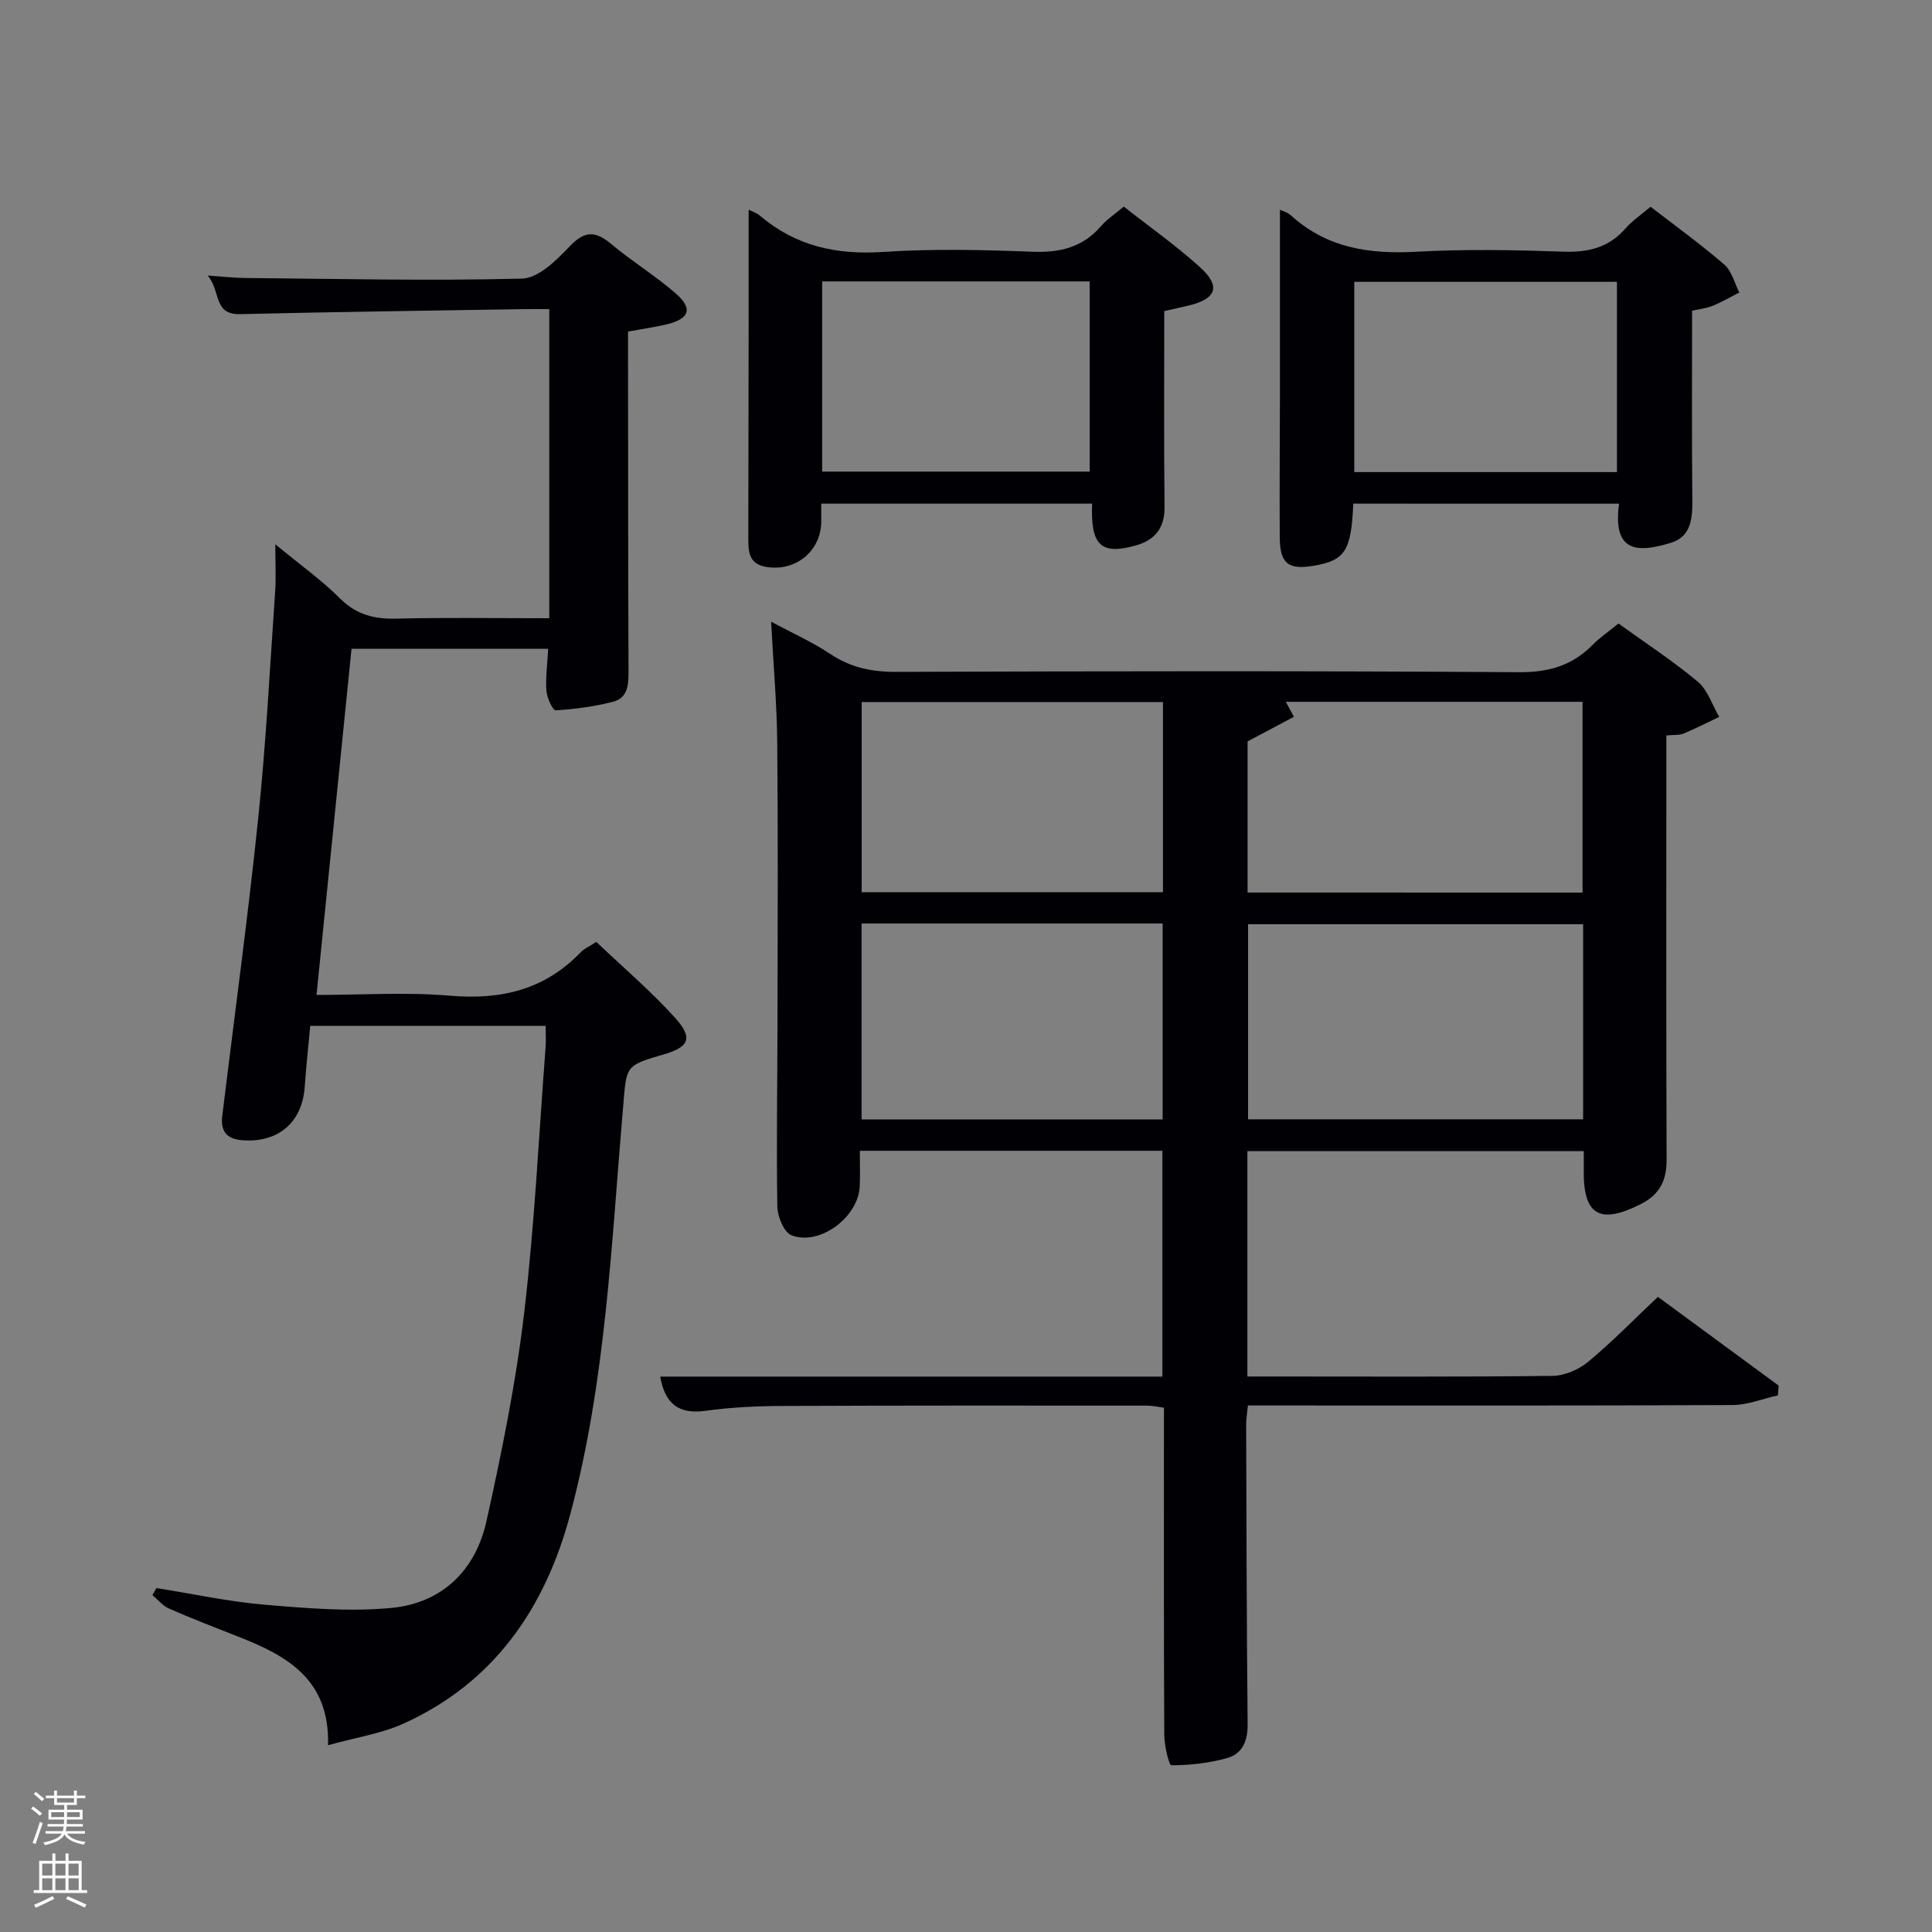 <svg enable-background="new 0 0 400 400" viewBox="0 0 400 400" xmlns="http://www.w3.org/2000/svg"><rect x="0" y="0" width="400" height="400" fill="#808080" stroke="none"/><path d="m6.44 374.46.42-.45c.65.47 1.27.95 1.85 1.44l-.45.49c-.65-.56-1.25-1.06-1.82-1.48m.93 7.33-.63-.26c.55-1.36 1.05-2.8 1.52-4.33.19.1.38.19.59.27-.46 1.29-.95 2.73-1.48 4.32m-.38-10.38.44-.42c.43.34 1.01.82 1.74 1.44l-.49.49c-.53-.51-1.09-1.01-1.69-1.51m2.5.35h1.72v-1.04h.59v1.04h3.52v-1.04h.59v1.04h1.75v.53h-1.75v1.42h-2.03v.97h3.22v2.03h-3.24c0 .35-.01.66-.03.93h3.32v.53h-3.37c-.03.27-.08.58-.15.94h3.96v.53h-3.71c.67.92 1.93 1.48 3.79 1.68-.13.24-.23.44-.29.59-2.13-.38-3.48-1.08-4.04-2.12-.43.97-1.77 1.72-4.03 2.23-.09-.19-.2-.37-.33-.55 2.1-.42 3.37-1.03 3.81-1.83h-3.36v-.53h3.58c.08-.29.13-.61.16-.94h-3.33v-.53h3.39c.02-.27.04-.58.04-.93h-3.23v-2.03h3.25v-.97h-2.07v-1.42h-1.73zm1.12 3.44v1h2.65c.01-.3.02-.44.02-.4v-.25-.35zm1.19-2h3.52v-.91h-3.52zm4.71 2h-2.63v.59c0 .15-.01.28-.01.4h2.64z" fill="#fafbfc"/><path d="m13.56 383.74h.63v1.52h2.72v6.07h1.13v.6h-11.06v-.6h1.13v-6.07h2.73v-1.52h.63v1.52h2.1v-1.52zm-2.69 8.83.38.56c-1.24.63-2.53 1.25-3.85 1.85-.1-.21-.21-.42-.34-.63 1.36-.55 2.63-1.15 3.81-1.78m-2.13-4.27h2.1v-2.45h-2.1zm0 3.04h2.1v-2.46h-2.1zm2.72-3.04h2.1v-2.45h-2.1zm0 3.04h2.1v-2.46h-2.1zm6.07 3.6c-1.41-.71-2.7-1.3-3.86-1.78l.35-.56c1.45.62 2.75 1.19 3.88 1.72zm-1.25-9.09h-2.1v2.45h2.1zm-2.09 5.49h2.1v-2.46h-2.1z" fill="#fafbfc"/><g fill="#010105"><path d="m335.09 129.09c5.76 4.16 11.36 7.8 16.43 12.06 2.06 1.73 2.98 4.82 4.42 7.28-2.46 1.16-4.88 2.41-7.38 3.45-.88.37-1.97.23-3.56.38v5.36c0 27.5-.05 55 .05 82.49.02 4.32-1.44 7.22-5.37 9.2-8.52 4.3-11.95 2.27-11.78-7.22.02-1.15 0-2.3 0-3.77-23.27 0-46.32 0-69.64 0v46.67h4.68c19.5 0 39 .11 58.49-.13 2.5-.03 5.44-1.3 7.39-2.92 4.97-4.13 9.5-8.78 14.43-13.44 8.52 6.26 16.76 12.31 25 18.37-.05.68-.11 1.36-.16 2.03-3.14.7-6.28 1.99-9.43 2-31.5.15-62.99.09-94.49.09-1.82 0-3.64 0-5.8 0-.14 1.47-.37 2.73-.37 3.99.07 20.66.1 41.33.31 61.99.04 3.48-1.1 6.15-4.28 7.03-3.71 1.03-7.66 1.48-11.51 1.48-.51 0-1.46-4.09-1.47-6.29-.11-20.66-.07-41.33-.07-61.99 0-1.82 0-3.64 0-5.75-1.29-.17-2.38-.43-3.48-.43-25.16-.01-50.33-.04-75.49.07-5.31.02-10.67.27-15.92 1-5.58.78-8.41-1.45-9.4-7.08h103.97c0-15.73 0-31.11 0-46.75-20.73 0-41.32 0-62.64 0 0 2.48.08 4.91-.02 7.33-.25 6.38-8.31 12.45-14.14 10.15-1.56-.62-2.89-3.87-2.92-5.93-.21-12.49.01-24.99.03-37.49.03-19.5.13-39-.05-58.49-.08-8.12-.8-16.23-1.27-25.12 4.49 2.42 8.58 4.23 12.24 6.68 4.21 2.82 8.58 3.73 13.6 3.71 43-.14 85.99-.22 128.99.07 6.12.04 10.95-1.33 15.17-5.58 1.52-1.55 3.32-2.77 5.44-4.5zm-7.32 62.26c-23.44 0-46.47 0-69.37 0v40.39h69.37c0-13.52 0-26.78 0-40.39zm-.12-6.55c0-13.47 0-26.51 0-39.5-20.69 0-41.02 0-61.44 0 .66 1.22 1.17 2.16 1.69 3.1-3.1 1.65-6.2 3.29-9.6 5.1v31.29c23.19.01 46.09.01 69.35.01zm-149.27 6.4v40.56h62.33c0-13.62 0-26.99 0-40.56-20.87 0-41.46 0-62.33 0zm62.4-45.85c-21.11 0-41.81 0-62.38 0v39.38h62.38c0-13.18 0-26.11 0-39.38z"/><path d="m57 112.69c5.07 4.18 9.56 7.39 13.42 11.23 3.39 3.38 7.08 4.27 11.65 4.16 10.45-.25 20.92-.08 31.65-.08 0-21.34 0-42.27 0-64-1.63 0-3.37-.02-5.11 0-19.64.32-39.28.57-58.91 1.04-5.57.13-3.93-4.66-6.69-7.99 3.3.23 5.46.48 7.63.5 19.16.17 38.32.63 57.46.13 3.37-.09 7.1-3.79 9.81-6.64 3.11-3.28 5.34-3.29 8.62-.53 4.33 3.63 9.21 6.59 13.45 10.31 3.52 3.1 2.74 5.2-1.9 6.32-2.4.58-4.86.92-8.05 1.51v5.11c.02 21.66.01 43.32.1 64.98.01 2.83-.03 5.71-3.18 6.54-3.87 1.01-7.91 1.54-11.91 1.79-.58.04-1.81-2.59-1.91-4.04-.2-2.76.2-5.57.37-8.7-13.51 0-26.75 0-40.72 0-2.39 23.61-4.79 47.32-7.25 71.66 9.42 0 18.59-.62 27.63.16 10.58.91 19.64-1.23 27.1-9.03.66-.7 1.64-1.1 3.2-2.11 5.43 5.17 11.24 10.11 16.31 15.72 3.8 4.2 2.9 6.05-2.41 7.59-8.04 2.33-7.62 2.36-8.36 10.94-2.43 28.27-3.56 56.76-10.96 84.35-5.18 19.31-15.74 34.79-34.56 43.27-4.58 2.06-9.74 2.83-15.56 4.45.37-13.73-8.62-18.57-18.64-22.5-4.79-1.88-9.59-3.73-14.3-5.8-1.3-.57-2.29-1.84-3.42-2.79.28-.48.56-.97.83-1.45 7.47 1.19 14.91 2.81 22.42 3.45 8.72.74 17.6 1.48 26.25.66 10.45-.99 17.4-7.78 19.65-17.93 3.16-14.23 6.08-28.58 7.8-43.03 2.17-18.3 3.04-36.76 4.45-55.15.1-1.32.01-2.66.01-4.4-16.18 0-32.22 0-48.74 0-.38 4.14-.85 8.38-1.14 12.64-.52 7.41-5.57 11.67-13.05 11.03-3.2-.27-4.4-1.98-4.03-4.99 2.51-20.58 5.32-41.14 7.46-61.76 1.61-15.52 2.41-31.13 3.49-46.71.21-2.94.04-5.91.04-9.91z"/><path d="m226.11 104.27c-18.86 0-37.29 0-56.08 0v3.65c0 6.2-5.38 10.57-11.56 9.42-3.6-.67-3.54-3.41-3.54-6.15.02-15.33.05-30.65.07-45.98.01-7.28 0-14.57 0-21.79.42.22 1.56.57 2.39 1.28 7.39 6.26 15.81 8.1 25.42 7.46 10.28-.68 20.66-.44 30.97-.04 5.7.22 10.39-.92 14.18-5.31 1.18-1.37 2.76-2.39 4.7-4.04 5.21 4.1 10.75 8 15.74 12.51 4.44 4 3.48 6.6-2.35 7.99-1.58.38-3.18.72-5 1.13 0 13.55-.1 27.03.06 40.5.05 4.43-2 6.92-5.94 8.03-7.26 2.03-9.4-.02-9.06-8.66zm-55.89-6.63h55.38c0-13.4 0-26.44 0-39.38-18.66 0-36.91 0-55.38 0z"/><path d="m280.18 104.27c-.4 9.76-1.71 11.75-8.11 12.85-5.33.92-7.08-.41-7.11-5.89-.07-10.16.03-20.32.04-30.48.01-12.45 0-24.9 0-37.32.4.2 1.55.51 2.34 1.22 7.43 6.73 16.22 8 25.88 7.47 10.13-.56 20.32-.37 30.47-.02 5.15.18 9.38-.83 12.85-4.8 1.4-1.61 3.25-2.84 5.19-4.5 5.13 3.97 10.39 7.76 15.27 11.98 1.55 1.33 2.1 3.82 3.11 5.78-1.84.93-3.63 1.99-5.54 2.76-1.34.54-2.84.69-4.24 1.01 0 13.09-.08 26.06.05 39.03.04 3.92-.21 7.74-4.46 9.03-6.55 1.98-12.13 2.31-10.71-8.11-18.25-.01-36.49-.01-55.03-.01zm54.59-45.92c-18.43 0-36.46 0-54.38 0v39.39h54.38c0-13.18 0-26.1 0-39.39z"/></g></svg>